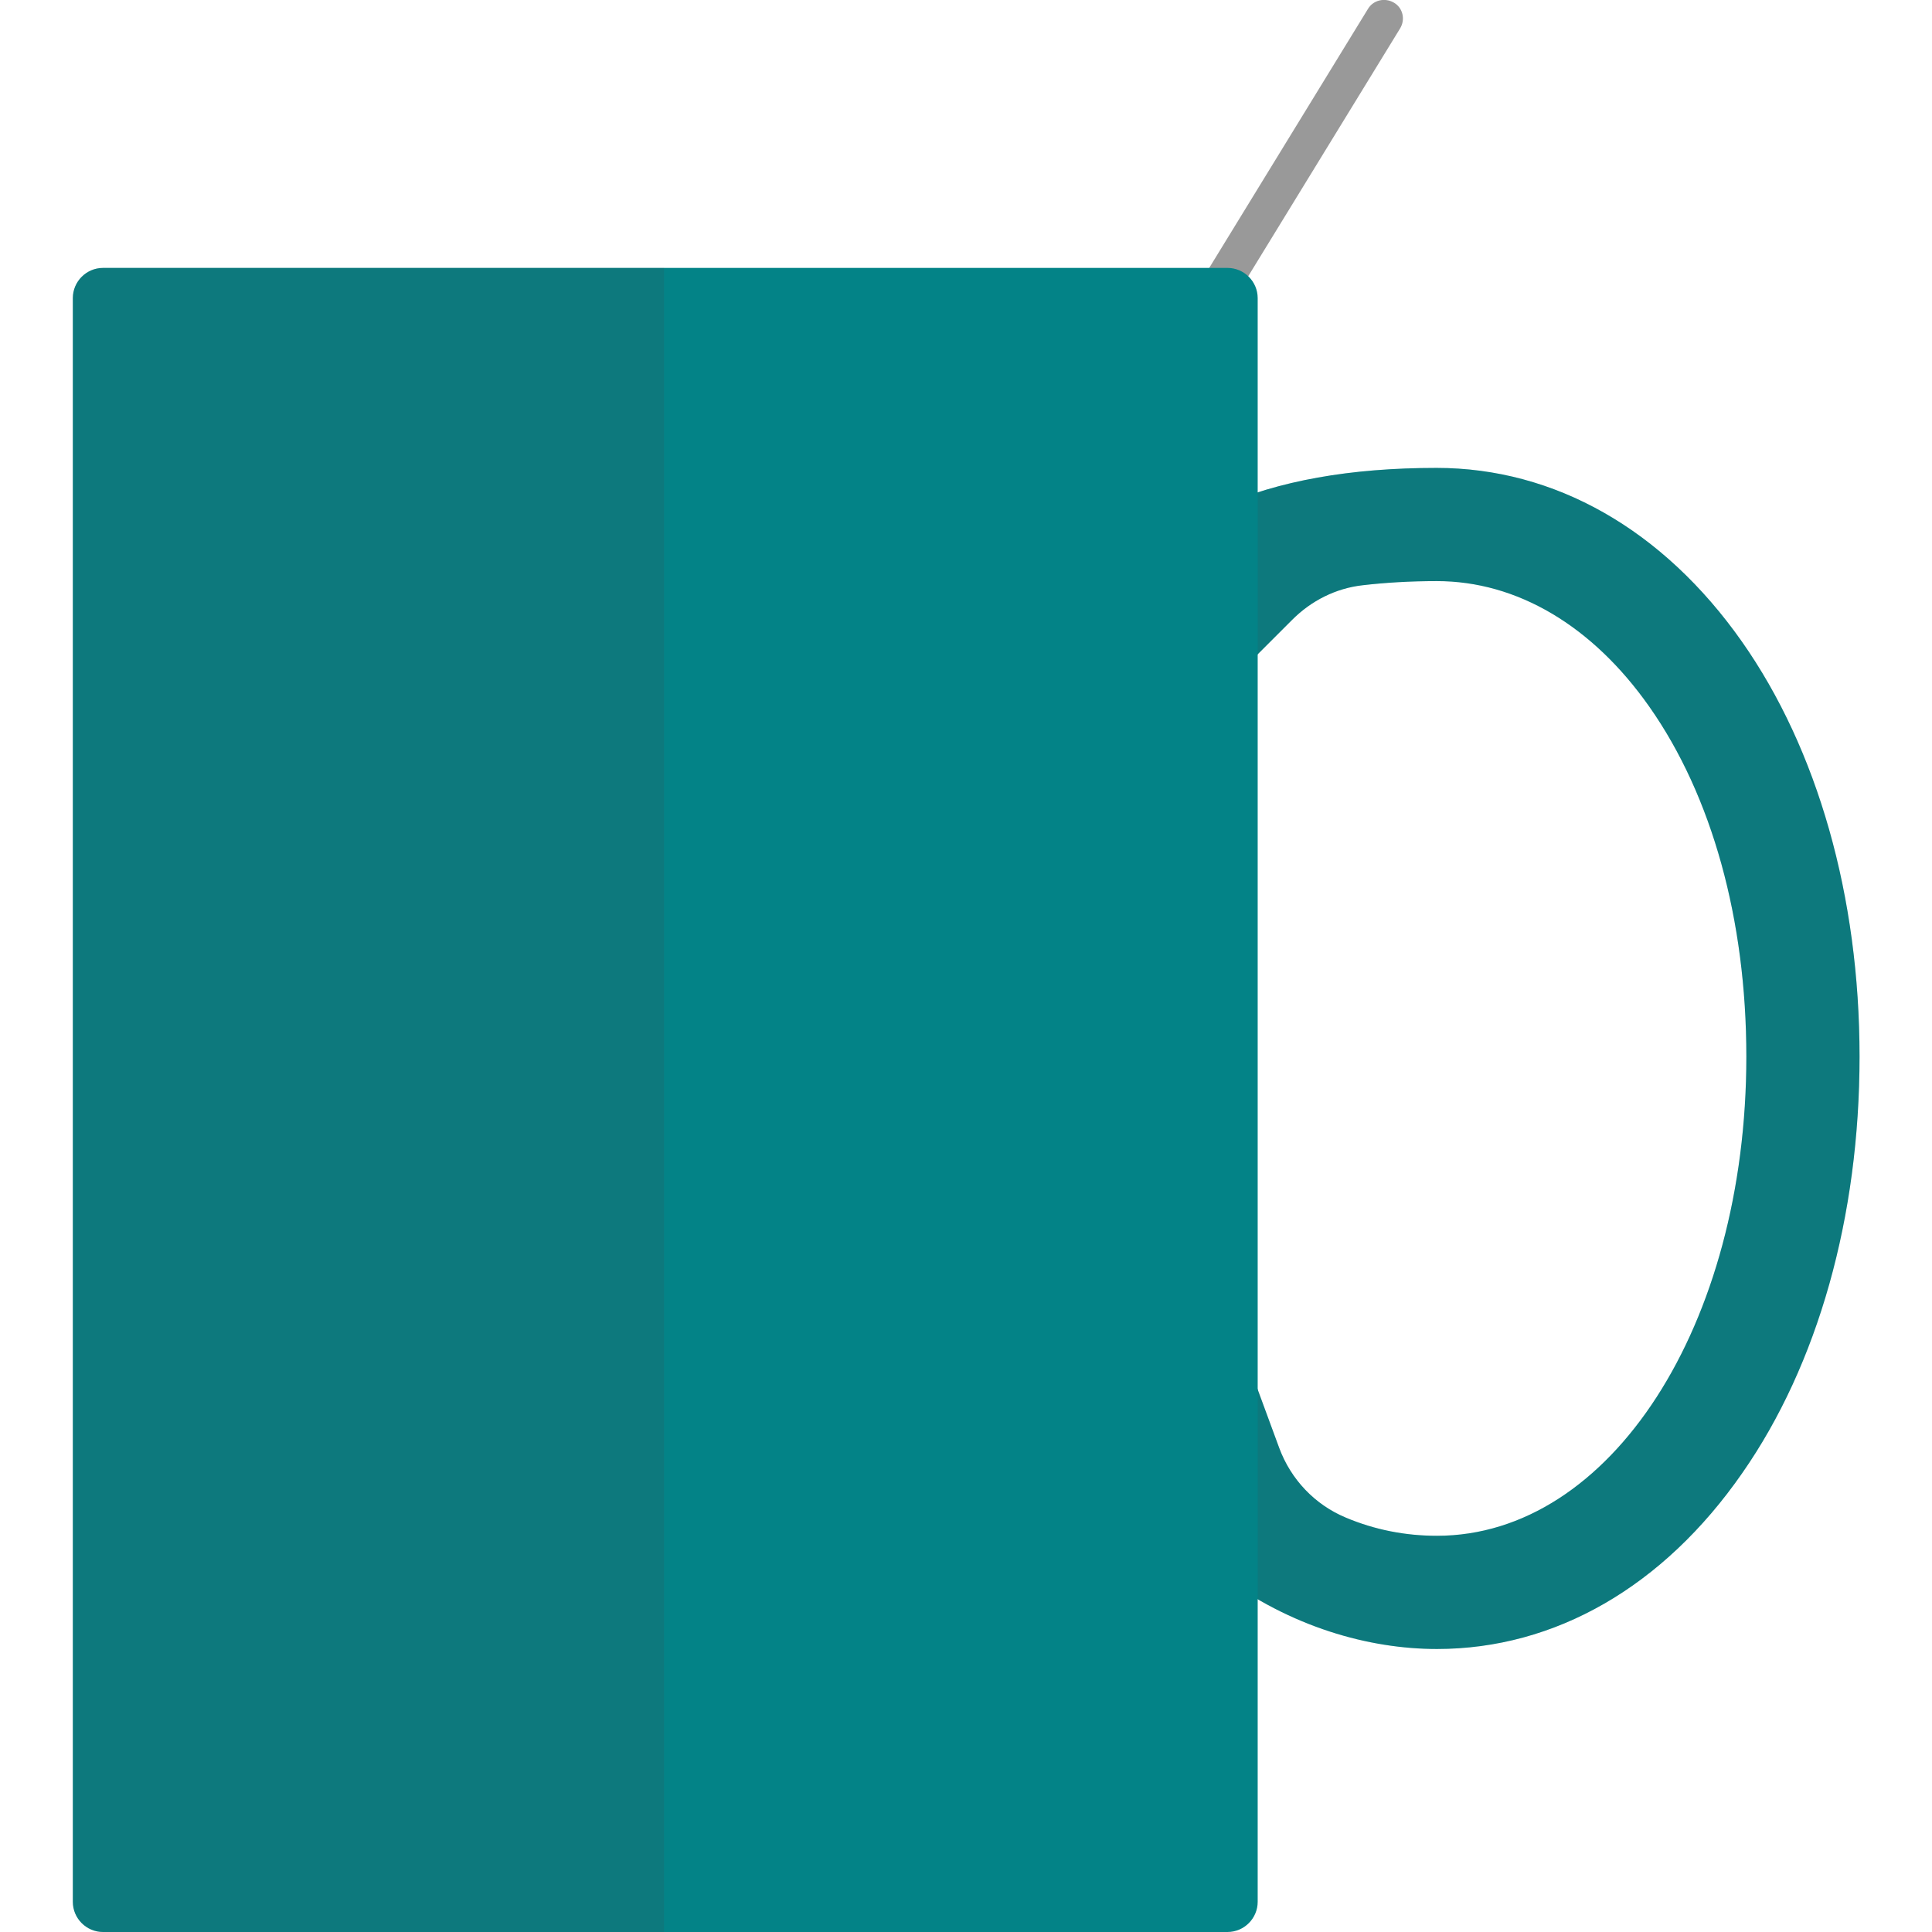 <svg xmlns="http://www.w3.org/2000/svg" viewBox="0 0 512 512" xml:space="preserve"><style>.st1{fill:#038387}.st2{opacity:.15;fill:#444}</style><path d="M290.7 134c-.9 0-1.8-.2-2.6-.7-2.4-1.4-3.1-4.5-1.6-6.9l76-124C363.9 0 367-.7 369.4.7c2.4 1.4 3.1 4.5 1.6 6.9l-76 124c-.9 1.6-2.6 2.4-4.3 2.4z" fill="#999"/><path class="st1" d="M461.6 170c-20.9-29.7-49.6-46-80.9-46-22.9 0-41.9 3.4-57.5 10.3v49.2l19.3-19.3c5-5 11.5-8.3 18.6-9.1 6-.7 12.6-1.1 19.7-1.1 21.2 0 41.2 11.8 56.3 33.3 16.6 23.6 25.7 56.5 25.7 92.7 0 71.2-36 127-82 127-8.4 0-16.5-1.6-24.1-4.8-8.2-3.4-14.6-10.1-17.7-18.5L328.8 356s-2.5 5.9-5.5 13.3v47.9c18.7 14 39.5 19.8 57.5 19.8 31.3 0 60-16.5 80.9-46.6 20.1-28.8 31.1-68 31.1-110.4 0-42.4-11.1-81.4-31.2-110z"/><path class="st2" d="M461.6 170c-20.9-29.7-49.6-46-80.9-46-22.9 0-41.9 3.4-57.5 10.3v49.2l19.3-19.3c5-5 11.5-8.3 18.6-9.1 6-.7 12.6-1.1 19.7-1.1 21.2 0 41.2 11.8 56.3 33.3 16.6 23.6 25.7 56.5 25.7 92.7 0 71.2-36 127-82 127-8.4 0-16.5-1.6-24.1-4.8-8.2-3.4-14.6-10.1-17.7-18.5L328.8 356s-2.5 5.9-5.5 13.3v47.9c18.7 14 39.5 19.8 57.5 19.8 31.3 0 60-16.5 80.9-46.6 20.1-28.8 31.1-68 31.1-110.4 0-42.4-11.1-81.4-31.2-110z"/><path class="st1" d="M325.3 512h-298c-4.4 0-8-3.6-8-8V79c0-4.4 3.6-8 8-8h298c4.4 0 8 3.6 8 8v425c0 4.4-3.6 8-8 8z"/><path class="st2" d="M27.3 71c-4.4 0-8 3.6-8 8v425c0 4.4 3.6 8 8 8H176V71H27.3z"/></svg>